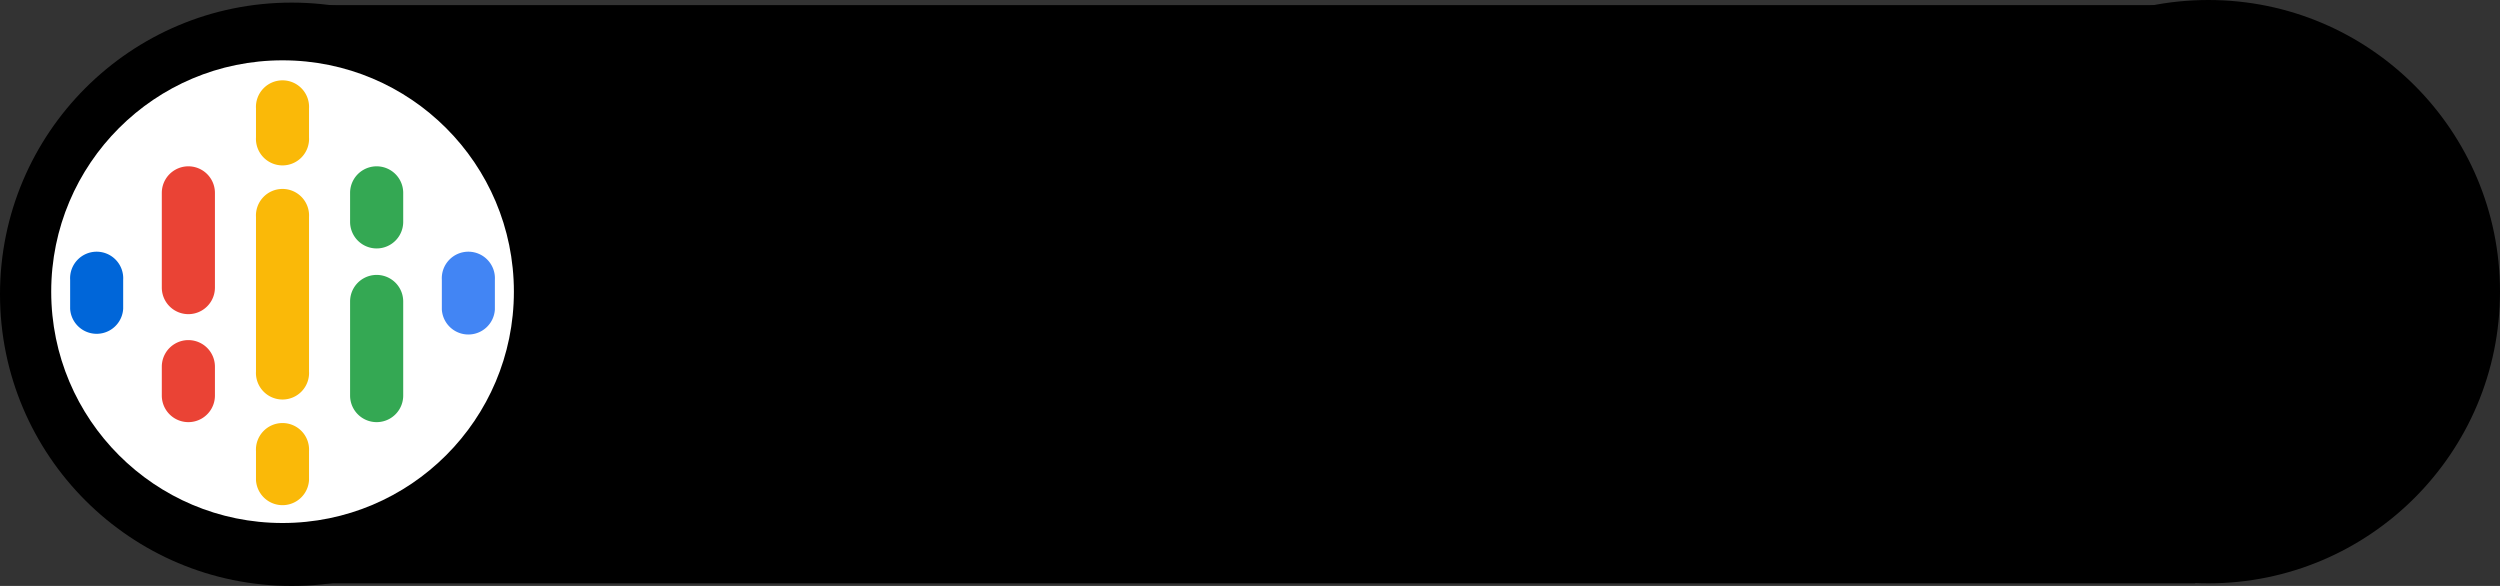 <svg xmlns="http://www.w3.org/2000/svg" viewBox="0 0 288 67.5">
  <rect x="0" y="0" width="288" height="67.5" fill="#333333" stroke="none"/>
  <defs>
    <style>
      .podcast-white {
        fill: #fff;
      }

      .google-blue1 {
        fill: #0066d9;
      }

      .google-blue2 {
        fill: #4285f4;
      }

      .google-red {
        fill: #ea4335;
      }

      .google-green {
        fill: #34a853;
      }

      .google-gold {
        fill: #fab908;
      }
    </style>
  </defs>
  <g id="Layer_2" data-name="Layer 2">
    <g id="Layer_1-2" data-name="Layer 1">
      <g id="pill_with_arrow">
        <g id="pill_with_circle">
          <rect x="29.95" y="0.59" width="222.94" height="66.61"/>
          <circle cx="33.6" cy="33.9" r="33.6"/>
          <circle cx="254.4" cy="33.6" r="33.6"/>
          <circle class="podcast-white" cx="32.55" cy="33.6" r="26.65"/>
        </g>
        <path class="cls-1" d="M252.8,25.16l14.69,8.43L252.8,42Z"/>
      </g>
    </g>
    <g id="logo">
      <g>
        <path class="google-blue1" d="M14.19,32.23v3.34a3.06,3.06,0,0,1-6.11,0V32.23a3.06,3.06,0,1,1,6.11,0Z"/>
        <path class="google-blue2" d="M50.9,32.32v-.09a3.06,3.06,0,1,1,6.11,0v.09h0v3.33h0a3.06,3.06,0,0,1-6.11,0h0V32.32Z"/>
        <path class="google-red" d="M24.76,42.24v3.33a3.06,3.06,0,0,1-6.12,0V42.24a3.06,3.06,0,0,1,6.12,0Zm0-20V33.13h0a3.06,3.06,0,0,1-6.12,0h0V22.22a3.06,3.06,0,0,1,6.12,0Z"/>
        <path class="google-green" d="M40.33,25.56a3.06,3.06,0,0,0,6.12,0V22.22a3.06,3.06,0,1,0-6.12,0Z"/>
        <path class="google-gold" d="M29.49,15.82a3.06,3.06,0,1,0,6.11,0V12.49a3.06,3.06,0,1,0-6.11,0Zm0,36.15a3.06,3.06,0,1,1,6.11,0v3.34a3.06,3.06,0,0,1-6.11,0Z"/>
        <path class="google-green" d="M40.33,34.73a3.06,3.06,0,0,1,6.12,0V45.57a3.06,3.06,0,1,1-6.12,0Z"/>
        <path class="google-gold" d="M35.6,25V42.79a3.06,3.06,0,1,1-6.11,0V25a3.06,3.06,0,1,1,6.11,0Z"/>
      </g>
    </g>
  </g>
</svg>

